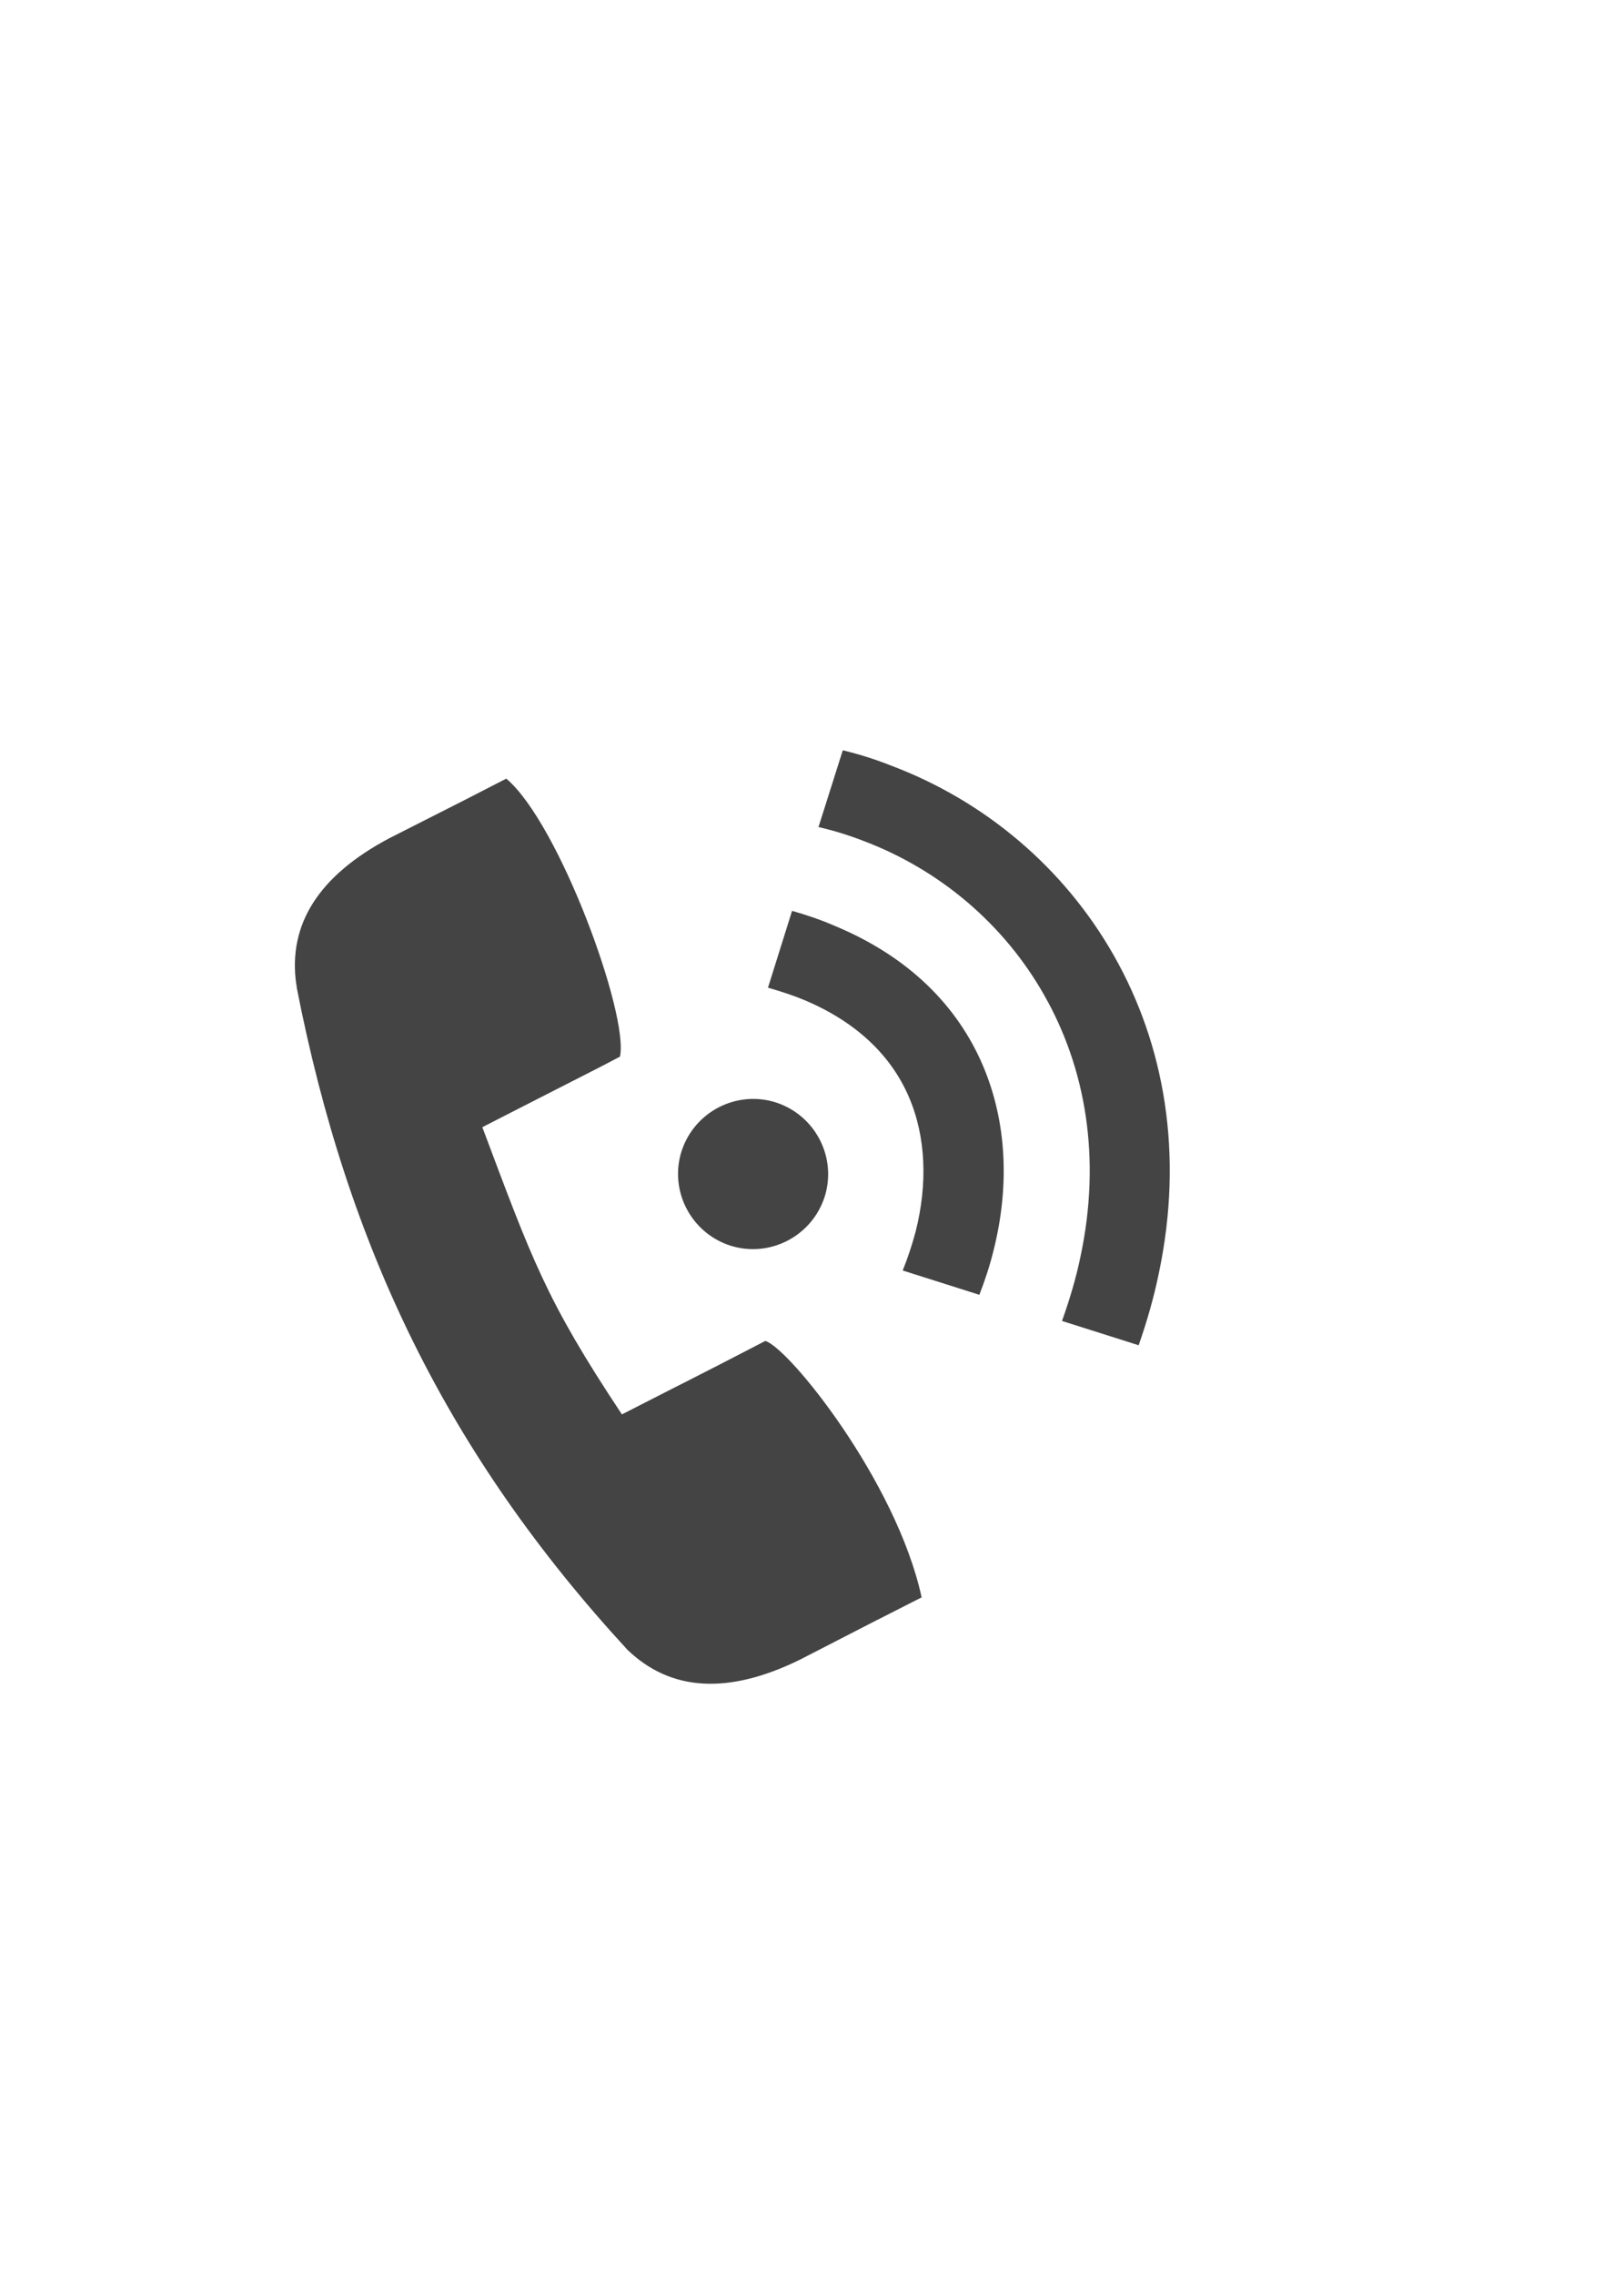 <?xml version="1.0" encoding="utf-8"?>
<!-- Generated by IcoMoon.io -->
<!DOCTYPE svg PUBLIC "-//W3C//DTD SVG 1.1//EN" "http://www.w3.org/Graphics/SVG/1.1/DTD/svg11.dtd">
<svg version="1.1" xmlns="http://www.w3.org/2000/svg" xmlns:xlink="http://www.w3.org/1999/xlink" width="20" height="28" viewBox="0 0 20 28">
<path fill="#444" d="M9.753 11.21c0.186 0.053 0.362 0.113 0.529 0.186 0.918 0.382 1.506 0.988 1.816 1.703 0.306 0.708 0.336 1.51 0.136 2.298-0.043 0.176-0.103 0.359-0.173 0.539l-0.944-0.299c0.063-0.156 0.116-0.316 0.16-0.482 0.146-0.579 0.13-1.161-0.086-1.659-0.213-0.492-0.628-0.911-1.284-1.187-0.136-0.057-0.286-0.106-0.449-0.153l0.296-0.944zM10.801 19.939l0.549-0.279c-0.309-1.427-1.636-3.073-1.925-3.156l-0.579 0.299-0.429 0.219-0.086 0.043-0.672 0.343c-0.938-1.413-1.104-1.899-1.719-3.535l0.585-0.299 0.861-0.439 0.249-0.13c0.113-0.509-0.748-2.873-1.4-3.422l-0.492 0.253-0.951 0.482c-0.865 0.459-1.247 1.057-1.144 1.792l0.007 0.030-0.003 0.003c0.628 3.219 1.869 5.766 4.074 8.161 0.535 0.515 1.244 0.555 2.125 0.123l0.951-0.489zM9.554 13.568c-0.486-0.153-1.004 0.116-1.161 0.602-0.153 0.486 0.116 1.004 0.602 1.161 0.486 0.153 1.004-0.116 1.161-0.602 0.153-0.486-0.116-1.004-0.602-1.161v0zM10.379 9.235l-0.299 0.944c0.186 0.043 0.372 0.1 0.552 0.17 0.934 0.352 1.733 1.021 2.231 1.905 0.502 0.885 0.705 1.992 0.442 3.219-0.053 0.256-0.13 0.515-0.226 0.785l0.944 0.299c0.103-0.296 0.186-0.585 0.246-0.875 0.316-1.486 0.066-2.833-0.549-3.917-0.615-1.087-1.596-1.909-2.743-2.341-0.19-0.076-0.392-0.14-0.599-0.19z"></path>
</svg>
